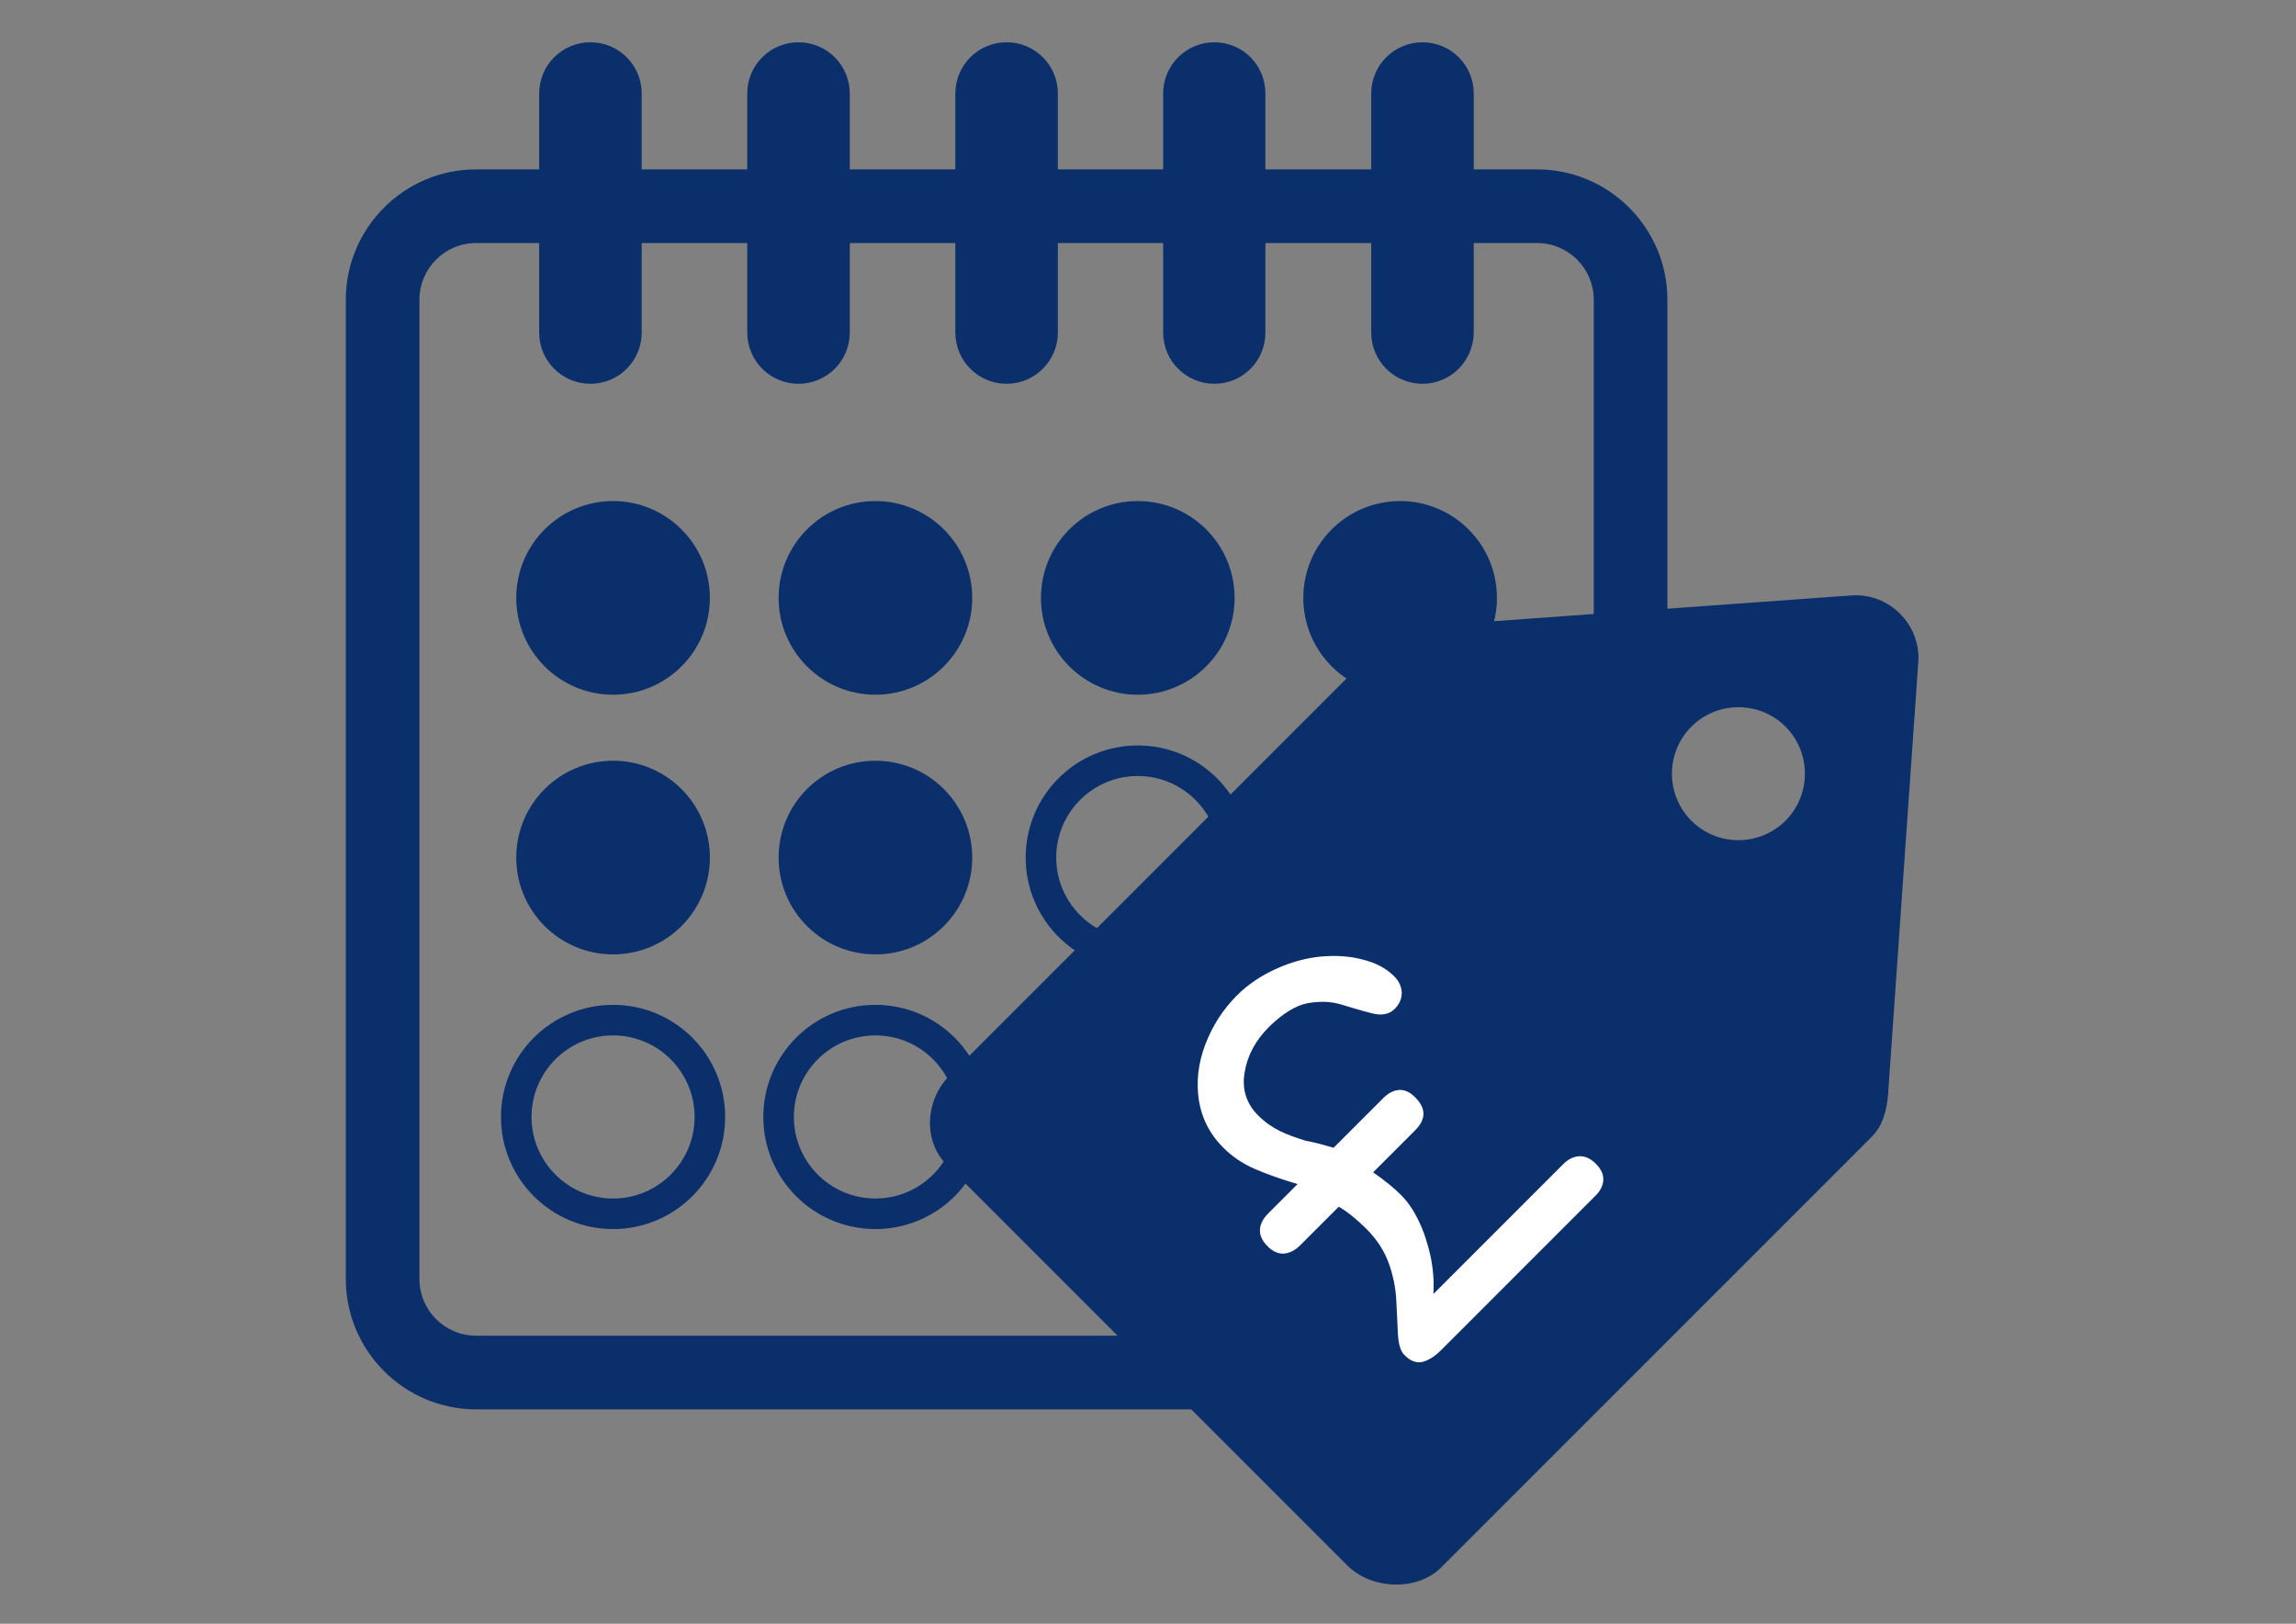 <?xml version="1.0" encoding="utf-8"?>
<!-- Generator: Adobe Illustrator 17.1.0, SVG Export Plug-In . SVG Version: 6.00 Build 0)  -->
<!DOCTYPE svg PUBLIC "-//W3C//DTD SVG 1.1//EN" "http://www.w3.org/Graphics/SVG/1.1/DTD/svg11.dtd">
<svg version="1.1" id="Layer_2" xmlns="http://www.w3.org/2000/svg" xmlns:xlink="http://www.w3.org/1999/xlink" x="0px" y="0px"
	 viewBox="0 0 841.9 595.3" enable-background="new 0 0 841.9 595.3" xml:space="preserve">
<rect x="0" y="0" width="841.9" height="595.3" fill="#808080" stroke="none"/>
<g>
	<g>
		<g>
			<path fill="#0B2F6B" d="M563.6,516.7h-389c-26.3,0-47.8-21.4-47.8-47.8v-359c0-26.3,21.4-47.8,47.8-47.8h389
				c26.3,0,47.8,21.4,47.8,47.8v359C611.4,495.2,589.9,516.7,563.6,516.7z M174.6,89.1c-11.5,0-20.8,9.3-20.8,20.8v359
				c0,11.5,9.3,20.8,20.8,20.8h389c11.5,0,20.8-9.3,20.8-20.8v-359c0-11.5-9.3-20.8-20.8-20.8H174.6z"/>
		</g>
	</g>
	<g>
		<g>
			<path fill="#0B2F6B" d="M216.5,140.7c-10.4,0-18.8-8.4-18.8-18.8V34.3c0-10.4,8.4-18.8,18.8-18.8s18.8,8.4,18.8,18.8v87.6
				C235.3,132.3,226.9,140.7,216.5,140.7z"/>
		</g>
		<g>
			<path fill="#0B2F6B" d="M292.8,140.7c-10.4,0-18.8-8.4-18.8-18.8V34.3c0-10.4,8.4-18.8,18.8-18.8s18.8,8.4,18.8,18.8v87.6
				C311.6,132.3,303.2,140.7,292.8,140.7z"/>
		</g>
		<g>
			<path fill="#0B2F6B" d="M369.1,140.7c-10.4,0-18.8-8.4-18.8-18.8V34.3c0-10.4,8.4-18.8,18.8-18.8s18.8,8.4,18.8,18.8v87.6
				C387.9,132.3,379.5,140.7,369.1,140.7z"/>
		</g>
		<g>
			<path fill="#0B2F6B" d="M445.3,140.7c-10.4,0-18.8-8.4-18.8-18.8V34.3c0-10.4,8.4-18.8,18.8-18.8S464,23.9,464,34.3v87.6
				C464,132.3,455.7,140.7,445.3,140.7z"/>
		</g>
		<g>
			<path fill="#0B2F6B" d="M521.6,140.7c-10.4,0-18.8-8.4-18.8-18.8V34.3c0-10.4,8.4-18.8,18.8-18.8s18.8,8.4,18.8,18.8v87.6
				C540.3,132.3,532,140.7,521.6,140.7z"/>
		</g>
	</g>
	<g>
		<circle fill="#0B2F6B" cx="224.8" cy="219.2" r="35.5"/>
		<circle fill="#0B2F6B" cx="321" cy="219.2" r="35.5"/>
		<circle fill="#0B2F6B" cx="417.2" cy="219.2" r="35.5"/>
		<circle fill="#0B2F6B" cx="513.4" cy="219.2" r="35.5"/>
		<circle fill="#0B2F6B" cx="224.8" cy="314.4" r="35.5"/>
		<circle fill="#0B2F6B" cx="321" cy="314.4" r="35.5"/>
		<g>
			<path fill="#0B2F6B" d="M417.2,355.5c-22.7,0-41.1-18.4-41.1-41.1c0-22.7,18.4-41.1,41.1-41.1s41.1,18.4,41.1,41.1
				C458.3,337.1,439.9,355.5,417.2,355.5z M417.2,284.5c-16.5,0-29.9,13.4-29.9,29.9s13.4,29.9,29.9,29.9s29.9-13.4,29.9-29.9
				S433.7,284.5,417.2,284.5z"/>
		</g>
		<circle fill="none" stroke="#0B2F6B" stroke-width="11.253" stroke-miterlimit="10" cx="513.4" cy="314.4" r="35.5"/>
		<g>
			<path fill="#0B2F6B" d="M224.8,450.6c-22.7,0-41.1-18.4-41.1-41.1s18.4-41.1,41.1-41.1c22.7,0,41.1,18.4,41.1,41.1
				S247.5,450.6,224.8,450.6z M224.8,379.6c-16.5,0-29.9,13.4-29.9,29.9s13.4,29.9,29.9,29.9s29.9-13.4,29.9-29.9
				S241.3,379.6,224.8,379.6z"/>
		</g>
		<g>
			<path fill="#0B2F6B" d="M321,450.6c-22.7,0-41.1-18.4-41.1-41.1s18.4-41.1,41.1-41.1c22.7,0,41.1,18.4,41.1,41.1
				S343.7,450.6,321,450.6z M321,379.6c-16.5,0-29.9,13.4-29.9,29.9s13.4,29.9,29.9,29.9s29.9-13.4,29.9-29.9S337.5,379.6,321,379.6
				z"/>
		</g>
		<circle fill="none" stroke="#0B2F6B" stroke-width="11.253" stroke-miterlimit="10" cx="417.2" cy="409.5" r="35.5"/>
		<circle fill="none" stroke="#0B2F6B" stroke-width="11.253" stroke-miterlimit="10" cx="513.4" cy="409.5" r="35.5"/>
	</g>
</g>
<g>
	<g>
		<path fill="#0B2F6B" d="M692.3,401.4l11.1-158.6c1-13.8-10.7-25.5-24.5-24.5l-158.3,11.4c-5.4,0.4-10.6,2.7-14.4,6.6l-158,158
			c-8.9,8.9-9.9,24-1,32.8L494,573.9c8.9,8.9,25.7,9.6,34.5,0.7l158-158C690.3,412.8,691.9,406.9,692.3,401.4z M620.2,300.9
			c-9.5-9.5-9.5-25,0-34.5c9.5-9.5,25-9.5,34.5,0c9.5,9.5,9.5,25,0,34.5C645.1,310.4,629.7,310.4,620.2,300.9z"/>
	</g>
	<g>
		<path fill="#FFFFFF" d="M489,420.8l18.2-18.2c1.9-1.9,3.9-2.9,5.9-3s4,0.8,5.9,2.8c4,4,3.9,8-0.1,12l-15.4,15.4
			c4.4,3.1,7.9,5.9,10.3,8.4c2.3,2.3,4.5,5.4,6.3,9.2c1.9,3.8,3.3,8.1,4.4,12.9c1,4.8,1.4,9.4,1.1,14.1l47.6-47.6
			c1.8-1.8,3.8-2.8,5.9-2.9c2.1-0.1,4.1,0.8,6.1,2.8c1.9,1.9,2.8,3.9,2.7,5.9c-0.1,2.1-1.1,4.1-3,5.9l-56.6,56.6
			c-2.3,2.3-4.5,3.6-6.7,4.2c-2.2,0.5-4.5-0.3-6.7-2.6c-1.3-1.3-2.1-3.8-2.3-7.5s-0.4-7.8-0.6-12.3c-0.2-4.5-1.1-9.1-2.7-13.6
			c-1.6-4.5-4.3-8.8-8.2-12.7c-3.7-3.7-7.1-6.4-10.2-8.2l-14.2,14.2c-1.8,1.8-3.8,2.8-5.9,3c-2.1,0.1-4.2-0.8-6.1-2.8
			c-1.9-1.9-2.8-3.9-2.7-6c0.1-2.1,1.2-4.1,3-5.9l10.8-10.8c-6.2-1.8-11.4-3.7-15.8-5.6s-8.2-4.5-11.5-7.8
			c-4.9-4.9-7.8-10.6-8.9-17.3c-1-6.7-0.3-13.4,2.3-20.3c2.6-6.9,6.5-13,11.7-18.2c4-4,8.8-7.2,14.3-9.7c5.6-2.5,11-4,16.4-4.5
			c5.4-0.5,10.6-0.2,15.4,1.1c4.9,1.2,8.7,3.3,11.5,6.1c1.8,1.8,2.7,3.8,2.8,6c0,2.2-0.8,4.2-2.6,6c-2,2-4.8,2.5-8.3,1.6
			c-3.6-0.9-7.3-2-11.2-3.2c-3.9-1.2-8-1.3-12.5-0.5c-4.4,0.9-9.1,3.8-14.1,8.7c-4.9,4.9-7.9,10.4-8.9,16.6
			c-1.1,6.2,0.6,11.6,5.1,16c2.3,2.3,4.9,4.1,7.7,5.5c2.8,1.4,6,2.5,9.5,3.6C482.5,418.9,485.9,419.9,489,420.8z"/>
	</g>
</g>
</svg>
